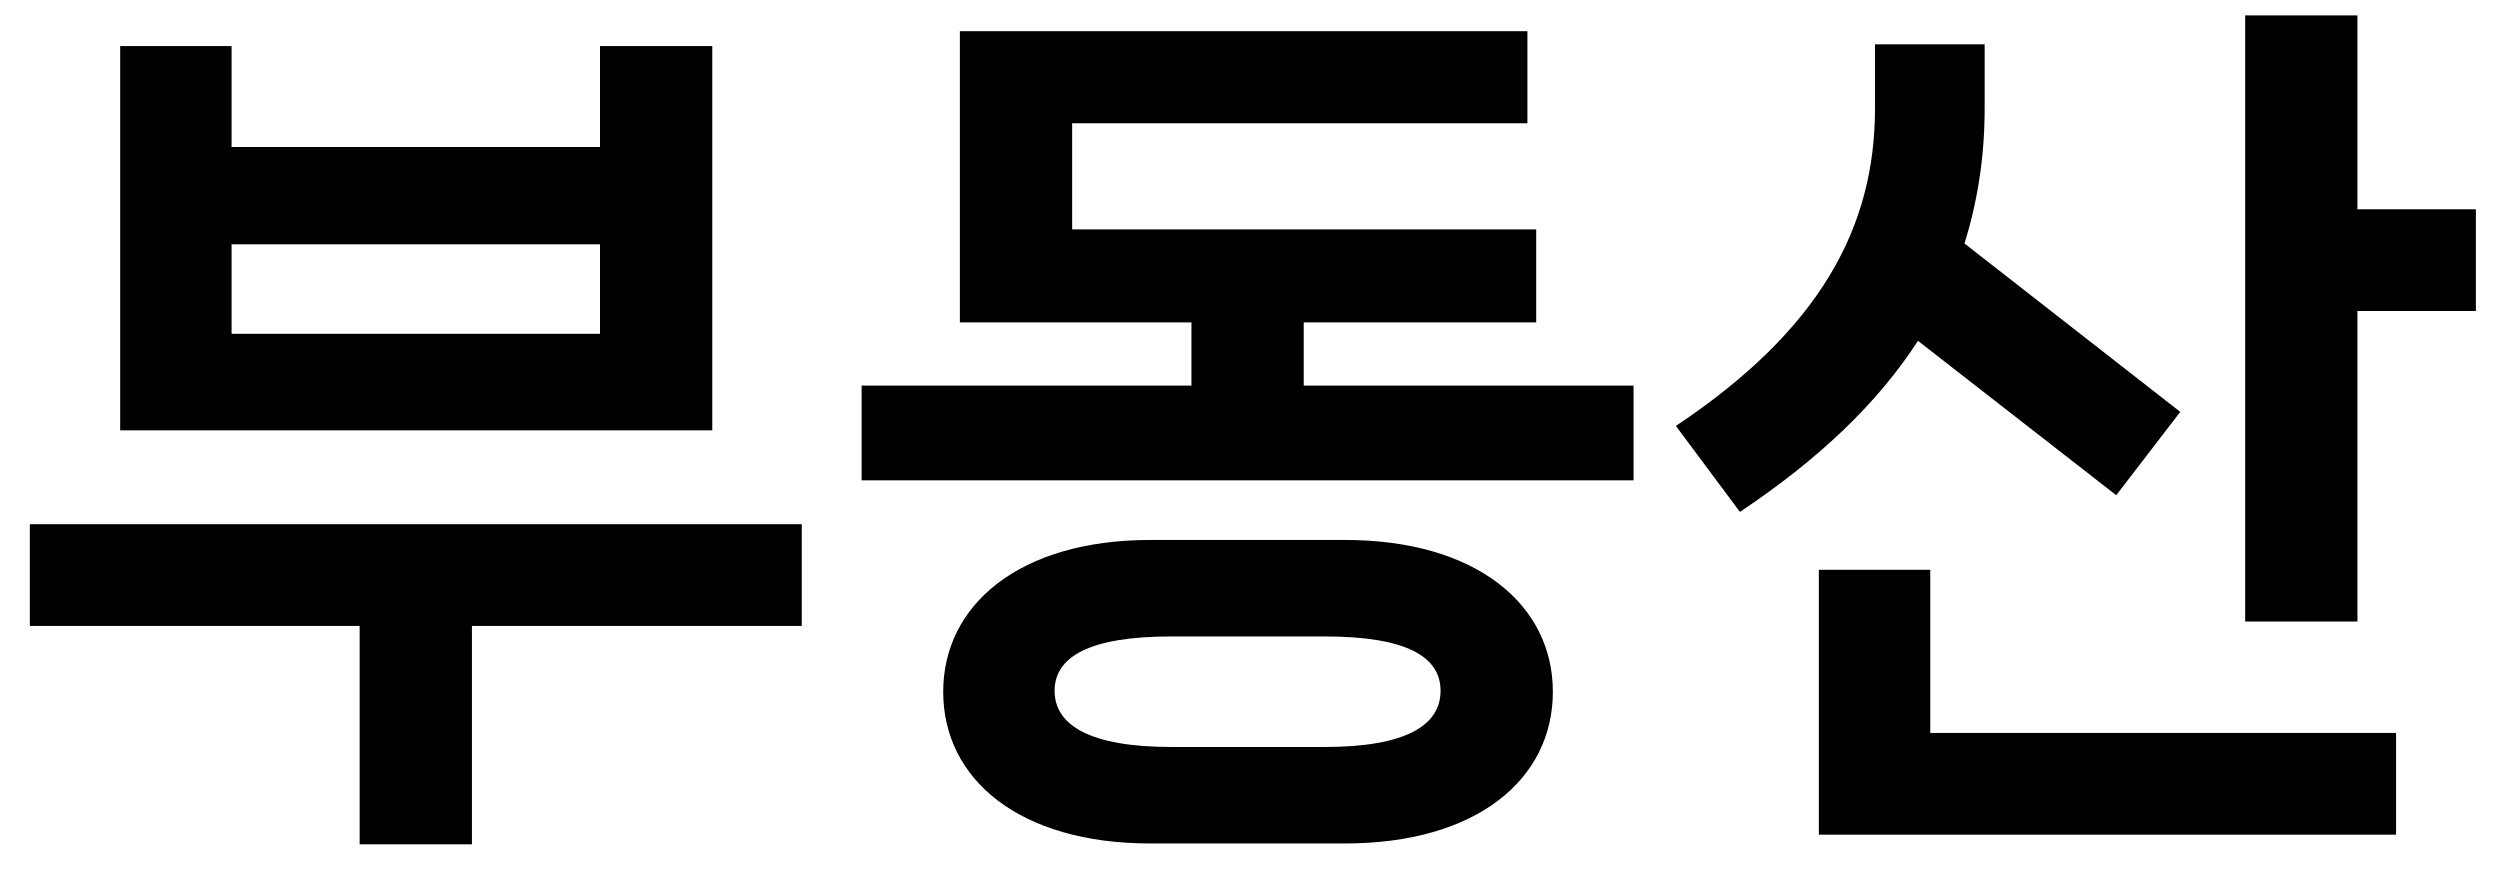 <svg width="57" height="20" viewBox="0 0 57 20" fill="none" xmlns="http://www.w3.org/2000/svg">
<path d="M13.68 1.051V3.351H5.28V1.051H2.74V9.811H16.24V1.051H13.68ZM5.28 5.571H13.68V7.611H5.28V5.571ZM0.68 11.951V14.271H8.2V19.251H10.76V14.271H18.28V11.951H0.68ZM29.725 7.351H35.025V5.231H24.445V2.811H34.825V0.711H21.885V7.351H27.165V8.791H19.645V10.951H37.245V8.791H29.725V7.351ZM26.225 12.311C23.245 12.311 21.505 13.791 21.505 15.771C21.505 17.771 23.245 19.231 26.225 19.231H30.665C33.665 19.231 35.405 17.771 35.405 15.771C35.405 13.791 33.665 12.311 30.665 12.311H26.225ZM26.705 17.031C24.845 17.031 24.045 16.531 24.045 15.751C24.045 14.971 24.845 14.511 26.705 14.511H30.205C32.065 14.511 32.845 14.971 32.845 15.751C32.845 16.531 32.065 17.031 30.205 17.031H26.705ZM53.75 0.351H51.19V14.171H53.75V7.091H56.45V4.771H53.75V0.351ZM48.25 11.291L49.71 9.391L44.79 5.551C45.09 4.591 45.25 3.571 45.25 2.471V1.011H42.75V2.471C42.75 5.171 41.51 7.511 38.21 9.711L39.67 11.671C41.47 10.471 42.81 9.191 43.73 7.771L48.25 11.291ZM41.47 12.991V19.031H54.63V16.711H44.01V12.991H41.47Z" fill="black"/>
</svg>

